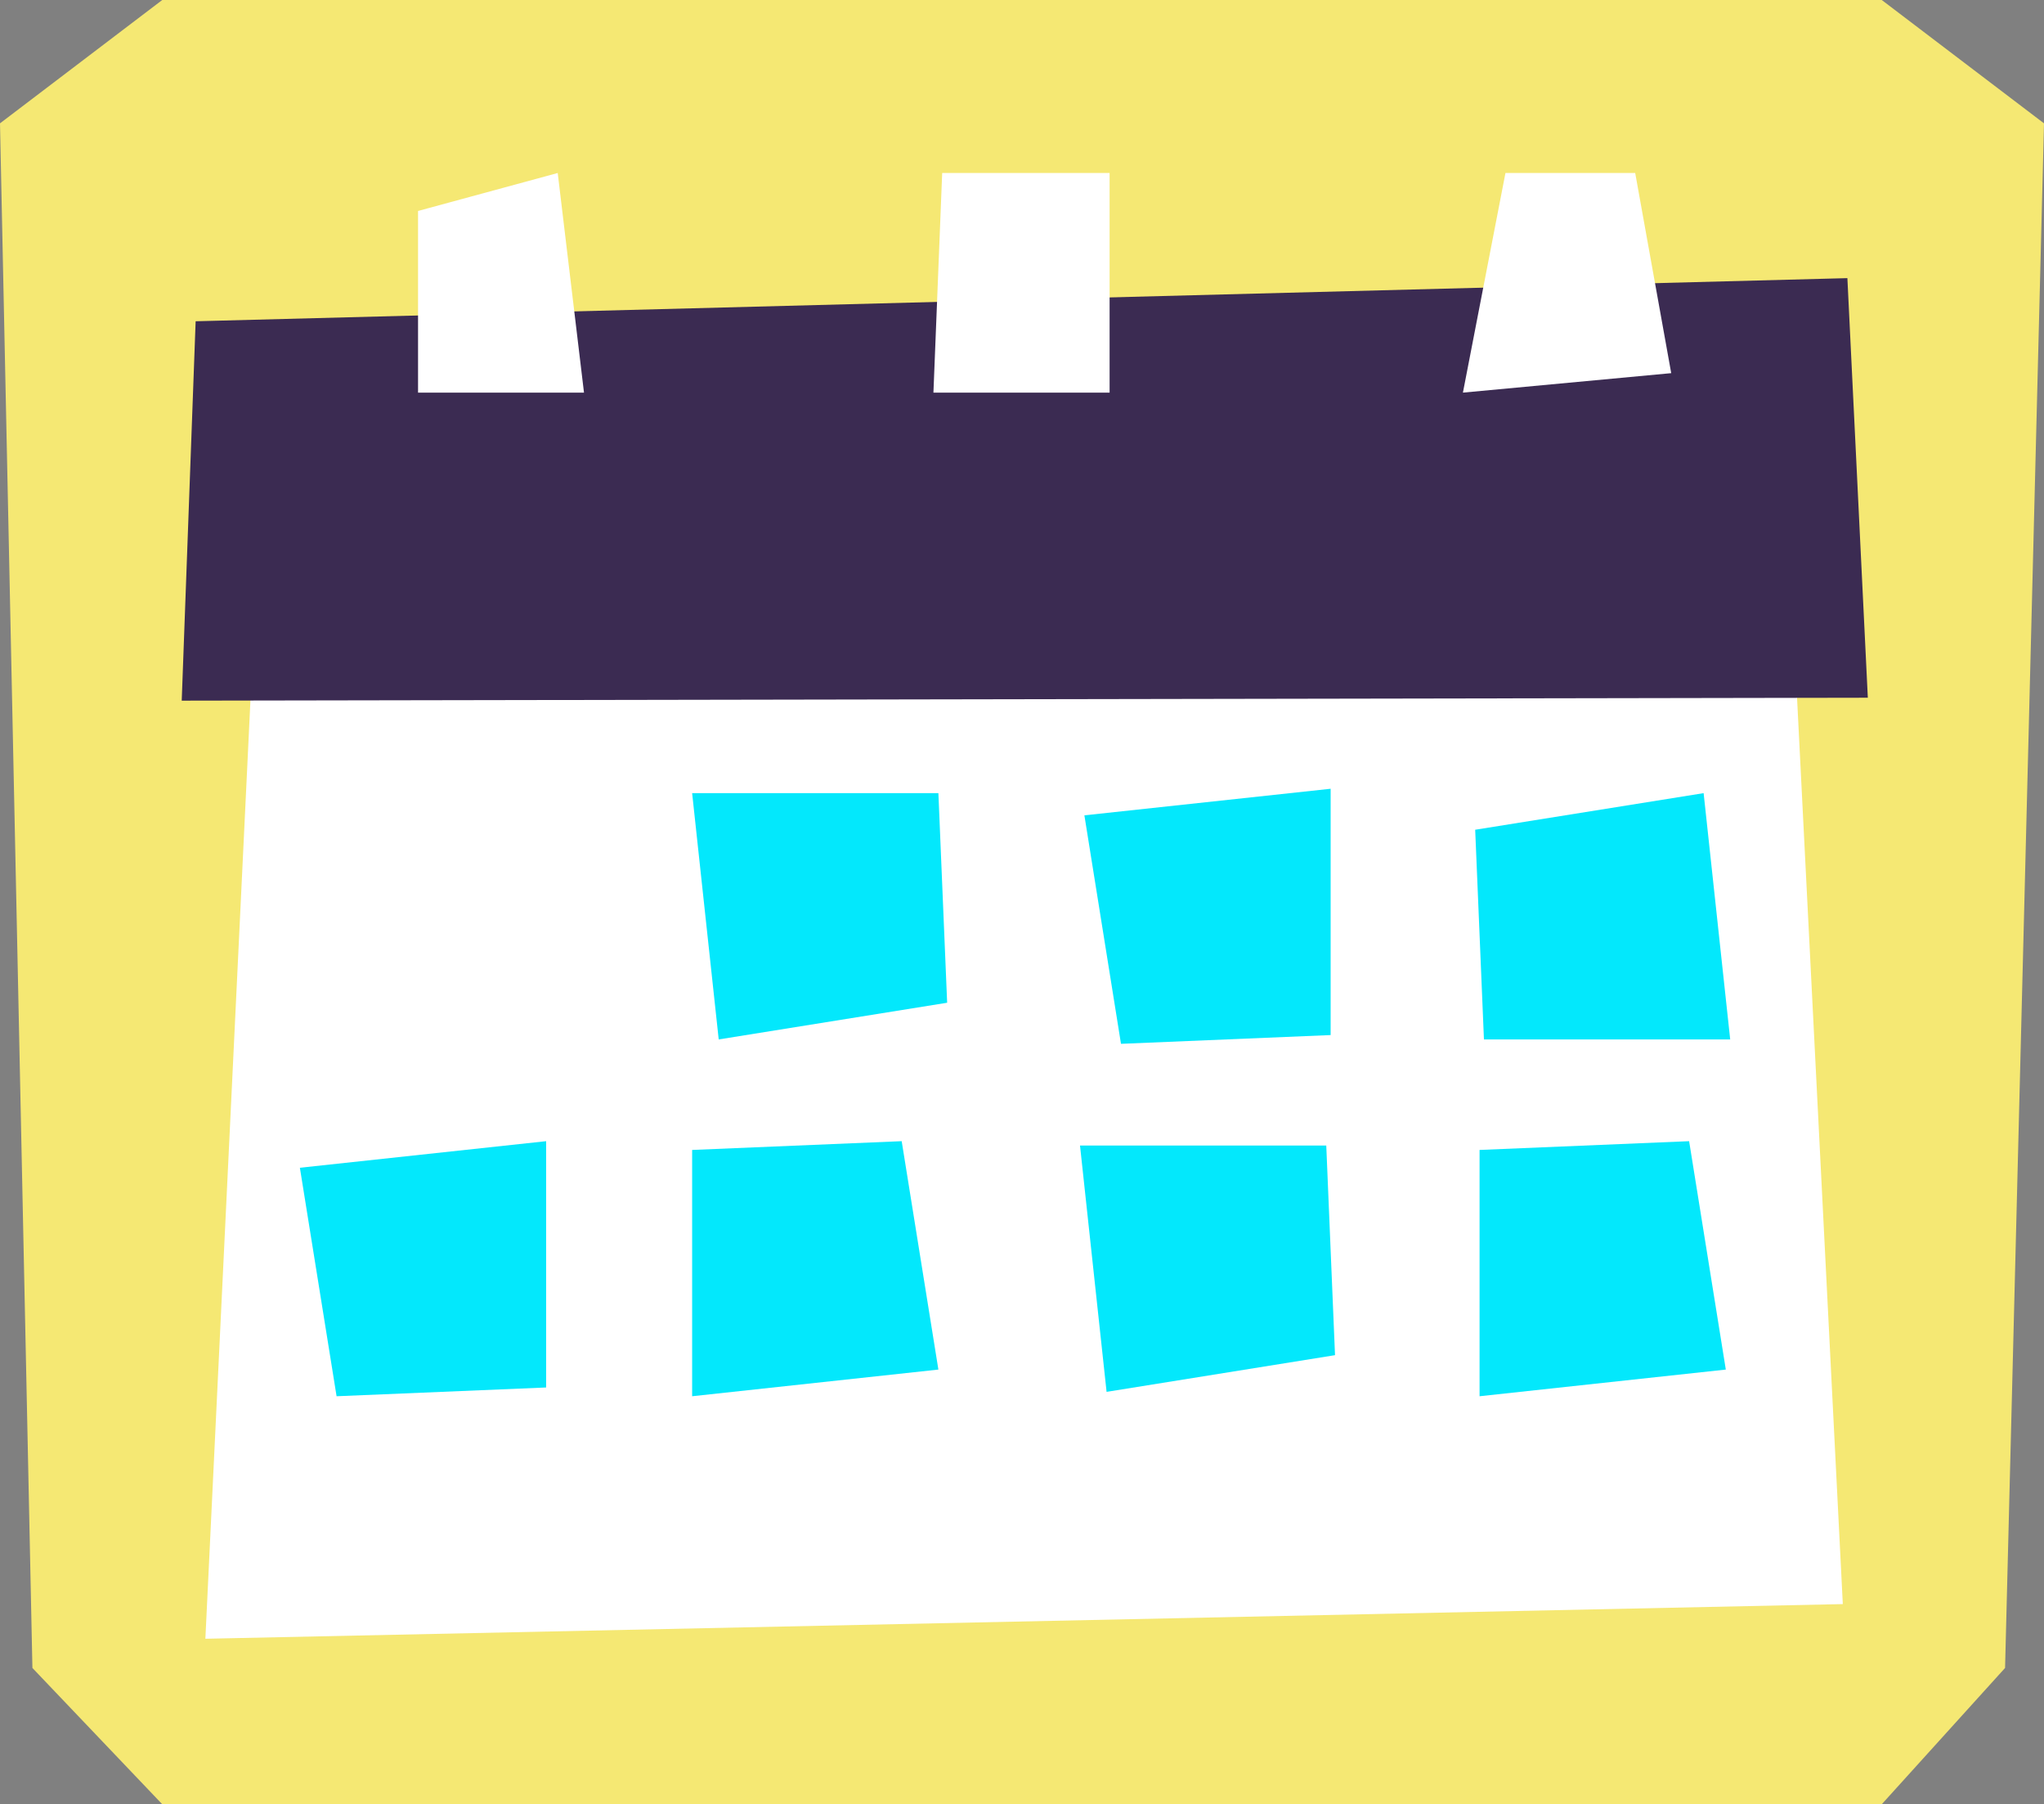 <svg id="Layer_1" data-name="Layer 1" xmlns="http://www.w3.org/2000/svg" viewBox="0 0 210 185.33"><rect x="0" y="0" width="210" height="185.33" fill="#808080" stroke="none"/><title>calendar</title><polygon points="0 12.67 16.67 0 193.33 0 210 12.67 206 171.33 193.33 185.33 16.67 185.33 3.33 171.33 0 12.67" style="fill:#f5e873"/><polygon points="21.1 168.33 189.33 164.77 184.62 71.52 26 66.33 21.1 168.33" style="fill:#fff"/><polygon points="20.1 33 189.8 28.57 191.9 71.67 18.67 71.97 20.1 33" style="fill:#3b2b52"/><polygon points="42.95 21.67 57.3 17.77 60 40.33 42.95 40.33 42.95 21.67" style="fill:#fff"/><polygon points="150.3 40.33 154.67 17.77 168 17.77 171.7 38.33 150.3 40.33" style="fill:#fff"/><polygon points="96.8 17.77 114 17.77 114 40.33 95.9 40.33 96.8 17.77" style="fill:#fff"/><polygon points="71.11 81.47 73.84 106.77 97.31 103 96.41 81.47 71.11 81.47" style="fill:#03e8fc"/><polygon points="136.71 81.02 111.41 83.75 115.17 107.22 136.71 106.32 136.71 81.02" style="fill:#03e8fc"/><polygon points="177.76 106.77 175.03 81.47 151.56 85.23 152.46 106.77 177.76 106.77" style="fill:#03e8fc"/><polygon points="152.01 143.42 177.31 140.68 173.54 117.22 152.01 118.12 152.01 143.42" style="fill:#03e8fc"/><polygon points="71.11 143.42 96.41 140.68 92.64 117.22 71.11 118.12 71.11 143.42" style="fill:#03e8fc"/><polygon points="110.96 117.67 113.69 142.97 137.16 139.2 136.26 117.67 110.96 117.67" style="fill:#03e8fc"/><polygon points="56.11 117.22 30.81 119.95 34.58 143.42 56.11 142.52 56.11 117.22" style="fill:#03e8fc"/></svg>